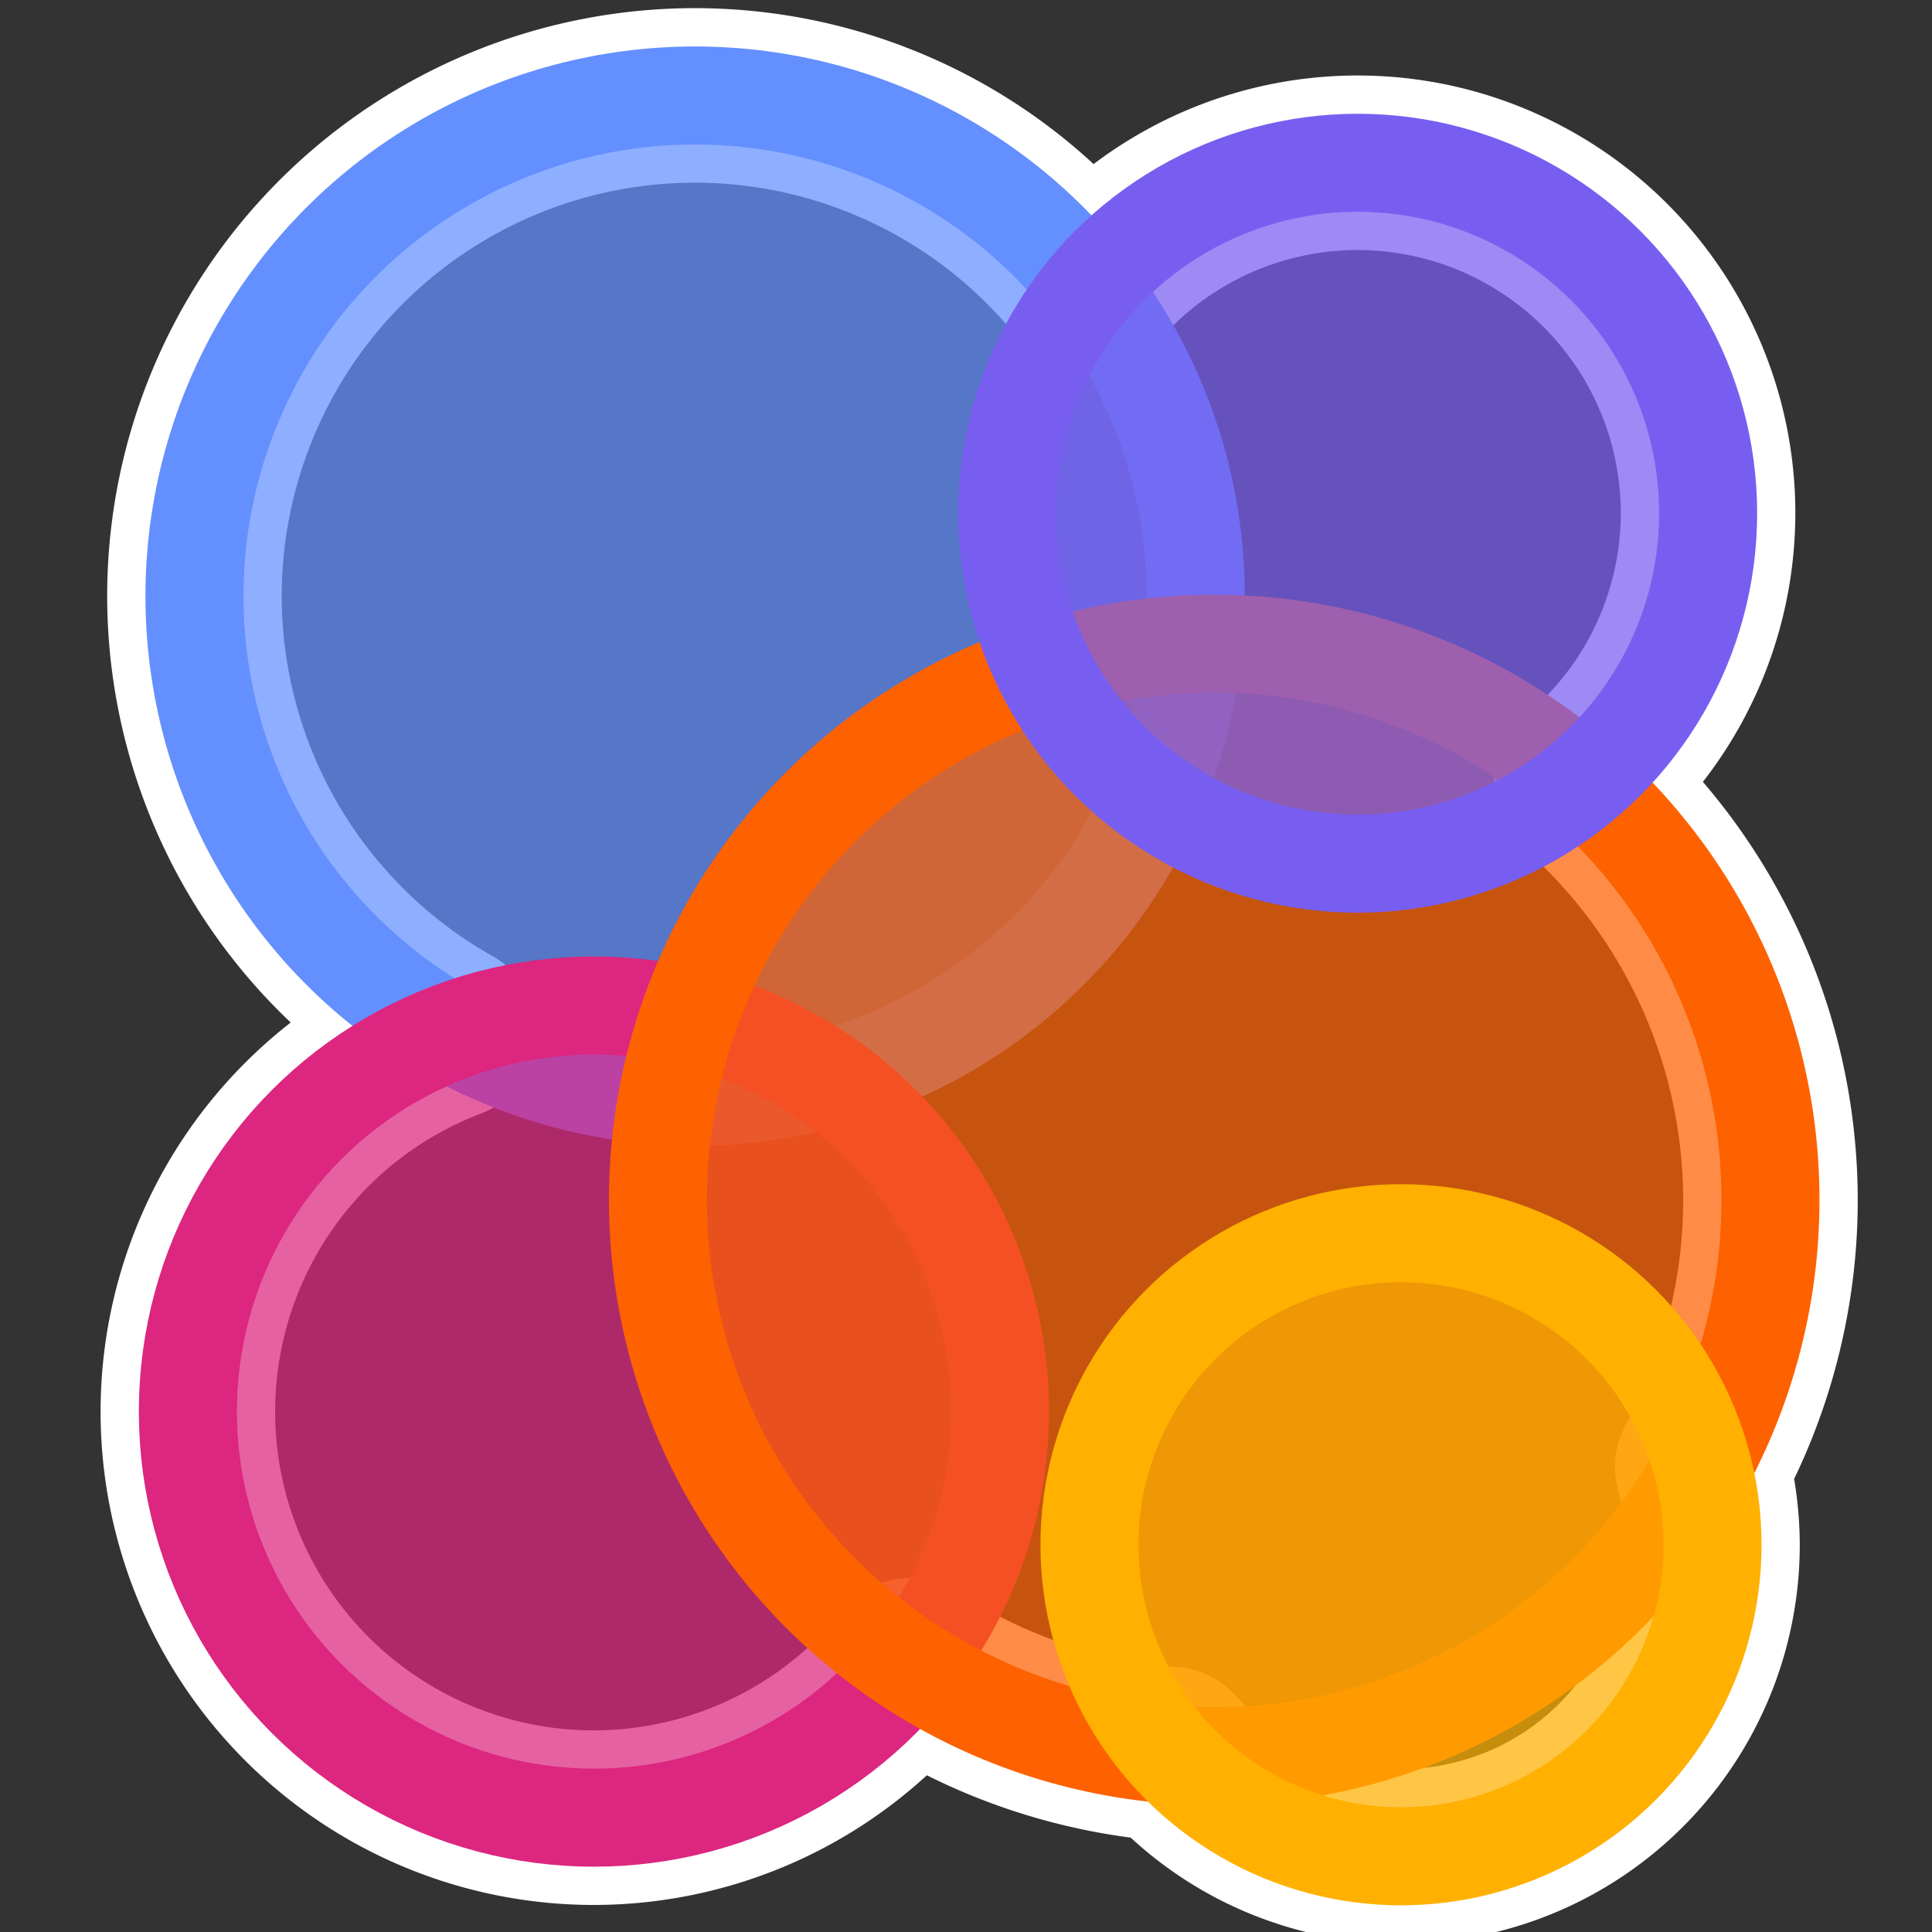 <?xml version="1.0" encoding="UTF-8" standalone="no"?>
<svg
   xmlns:dc="http://purl.org/dc/elements/1.1/"
   xmlns:cc="http://creativecommons.org/ns#"
   xmlns:rdf="http://www.w3.org/1999/02/22-rdf-syntax-ns#"
   xmlns:svg="http://www.w3.org/2000/svg"
   xmlns="http://www.w3.org/2000/svg"
   xmlns:sodipodi="http://sodipodi.sourceforge.net/DTD/sodipodi-0.dtd"
   xmlns:inkscape="http://www.inkscape.org/namespaces/inkscape"
   width="32"
   height="32"
   viewBox="0 0 8.467 8.467"
   version="1.1"
   id="svg8"
   inkscape:version="1.0.2 (e86c870879, 2021-01-15)"
   sodipodi:docname="NI_logo_32x32.svg"
   inkscape:export-filename="/home/silvio/Software/nutriinformatics.github.io/assets/images/misc/NI_logo_32x32.png"
   inkscape:export-xdpi="300"
   inkscape:export-ydpi="300">
  <rect x="0" y="0" width="8.467" height="8.467" fill="#333333" stroke="none"/>
  <defs
     id="defs2" />
  <sodipodi:namedview
     id="base"
     pagecolor="#0e0e0e"
     bordercolor="#666666"
     borderopacity="1.0"
     inkscape:pageopacity="0"
     inkscape:pageshadow="2"
     inkscape:zoom="11.2"
     inkscape:cx="10.500836"
     inkscape:cy="22.58438"
     inkscape:document-units="mm"
     inkscape:current-layer="layer1"
     showgrid="false"
     inkscape:window-width="1920"
     inkscape:window-height="1136"
     inkscape:window-x="0"
     inkscape:window-y="27"
     inkscape:window-maximized="1"
     units="px"
     inkscape:document-rotation="0" />
  <g
     inkscape:label="Layer 1"
     inkscape:groupmode="layer"
     id="layer1"
     transform="translate(-93.305,-101.296)">
    <g
       id="g861"
       transform="matrix(0.258,0,0,0.258,69.673,81.495)">
      <path
         inkscape:connector-curvature="0"
         id="circle825"
         d="m 103.404,78.369 a 8.504,8.504 0 0 0 -8.504,8.504 8.504,8.504 0 0 0 4.335,7.407 6.898,6.898 0 0 0 -4.447,6.446 6.898,6.898 0 0 0 6.898,6.898 6.898,6.898 0 0 0 5.376,-2.586 9.449,9.449 0 0 0 4.421,1.506 5.292,5.292 0 0 0 3.911,1.736 5.292,5.292 0 0 0 5.292,-5.292 5.292,5.292 0 0 0 -0.173,-1.325 9.449,9.449 0 0 0 1.158,-4.532 9.449,9.449 0 0 0 -3.214,-7.089 5.953,5.953 0 0 0 2.154,-4.576 5.953,5.953 0 0 0 -5.953,-5.953 5.953,5.953 0 0 0 -4.558,2.124 8.504,8.504 0 0 0 -6.697,-3.268 z"
         style="opacity:1;fill:none;fill-opacity:1;stroke:#ffffff;stroke-width:2.965;stroke-linecap:round;stroke-linejoin:round;stroke-miterlimit:4;stroke-dasharray:none;stroke-dashoffset:0;stroke-opacity:1;paint-order:stroke fill markers" />
      <circle
         r="8.504"
         cy="86.874"
         cx="103.404"
         id="path815"
         style="opacity:1;fill:#648fff;fill-opacity:0.725;stroke:#648fff;stroke-width:1.665;stroke-linecap:round;stroke-linejoin:round;stroke-miterlimit:4;stroke-dasharray:none;stroke-dashoffset:0;stroke-opacity:1;paint-order:stroke fill markers" />
      <circle
         r="6.898"
         cy="100.726"
         cx="101.686"
         id="circle819"
         style="opacity:1;fill:#dc267f;fill-opacity:0.725;stroke:#dc267f;stroke-width:1.665;stroke-linecap:round;stroke-linejoin:round;stroke-miterlimit:4;stroke-dasharray:none;stroke-dashoffset:0;stroke-opacity:1;paint-order:stroke fill markers" />
      <circle
         style="opacity:1;fill:#fe6100;fill-opacity:0.725;stroke:#fe6100;stroke-width:1.665;stroke-linecap:round;stroke-linejoin:round;stroke-miterlimit:4;stroke-dasharray:none;stroke-dashoffset:0;stroke-opacity:1;paint-order:stroke fill markers"
         id="circle817"
         cx="112.222"
         cy="97.131"
         r="9.449" />
      <circle
         style="opacity:1;fill:#785ef0;fill-opacity:0.725;stroke:#785ef0;stroke-width:1.665;stroke-linecap:round;stroke-linejoin:round;stroke-miterlimit:4;stroke-dasharray:none;stroke-dashoffset:0;stroke-opacity:1;paint-order:stroke fill markers"
         id="circle821"
         cx="114.659"
         cy="85.466"
         r="5.953" />
      <circle
         r="5.292"
         cy="102.988"
         cx="115.395"
         id="circle823"
         style="opacity:1;fill:#ffb000;fill-opacity:0.725;stroke:#ffb000;stroke-width:1.665;stroke-linecap:round;stroke-linejoin:round;stroke-miterlimit:4;stroke-dasharray:none;stroke-dashoffset:0;stroke-opacity:1;paint-order:stroke fill markers" />
    </g>
  </g>
</svg>
